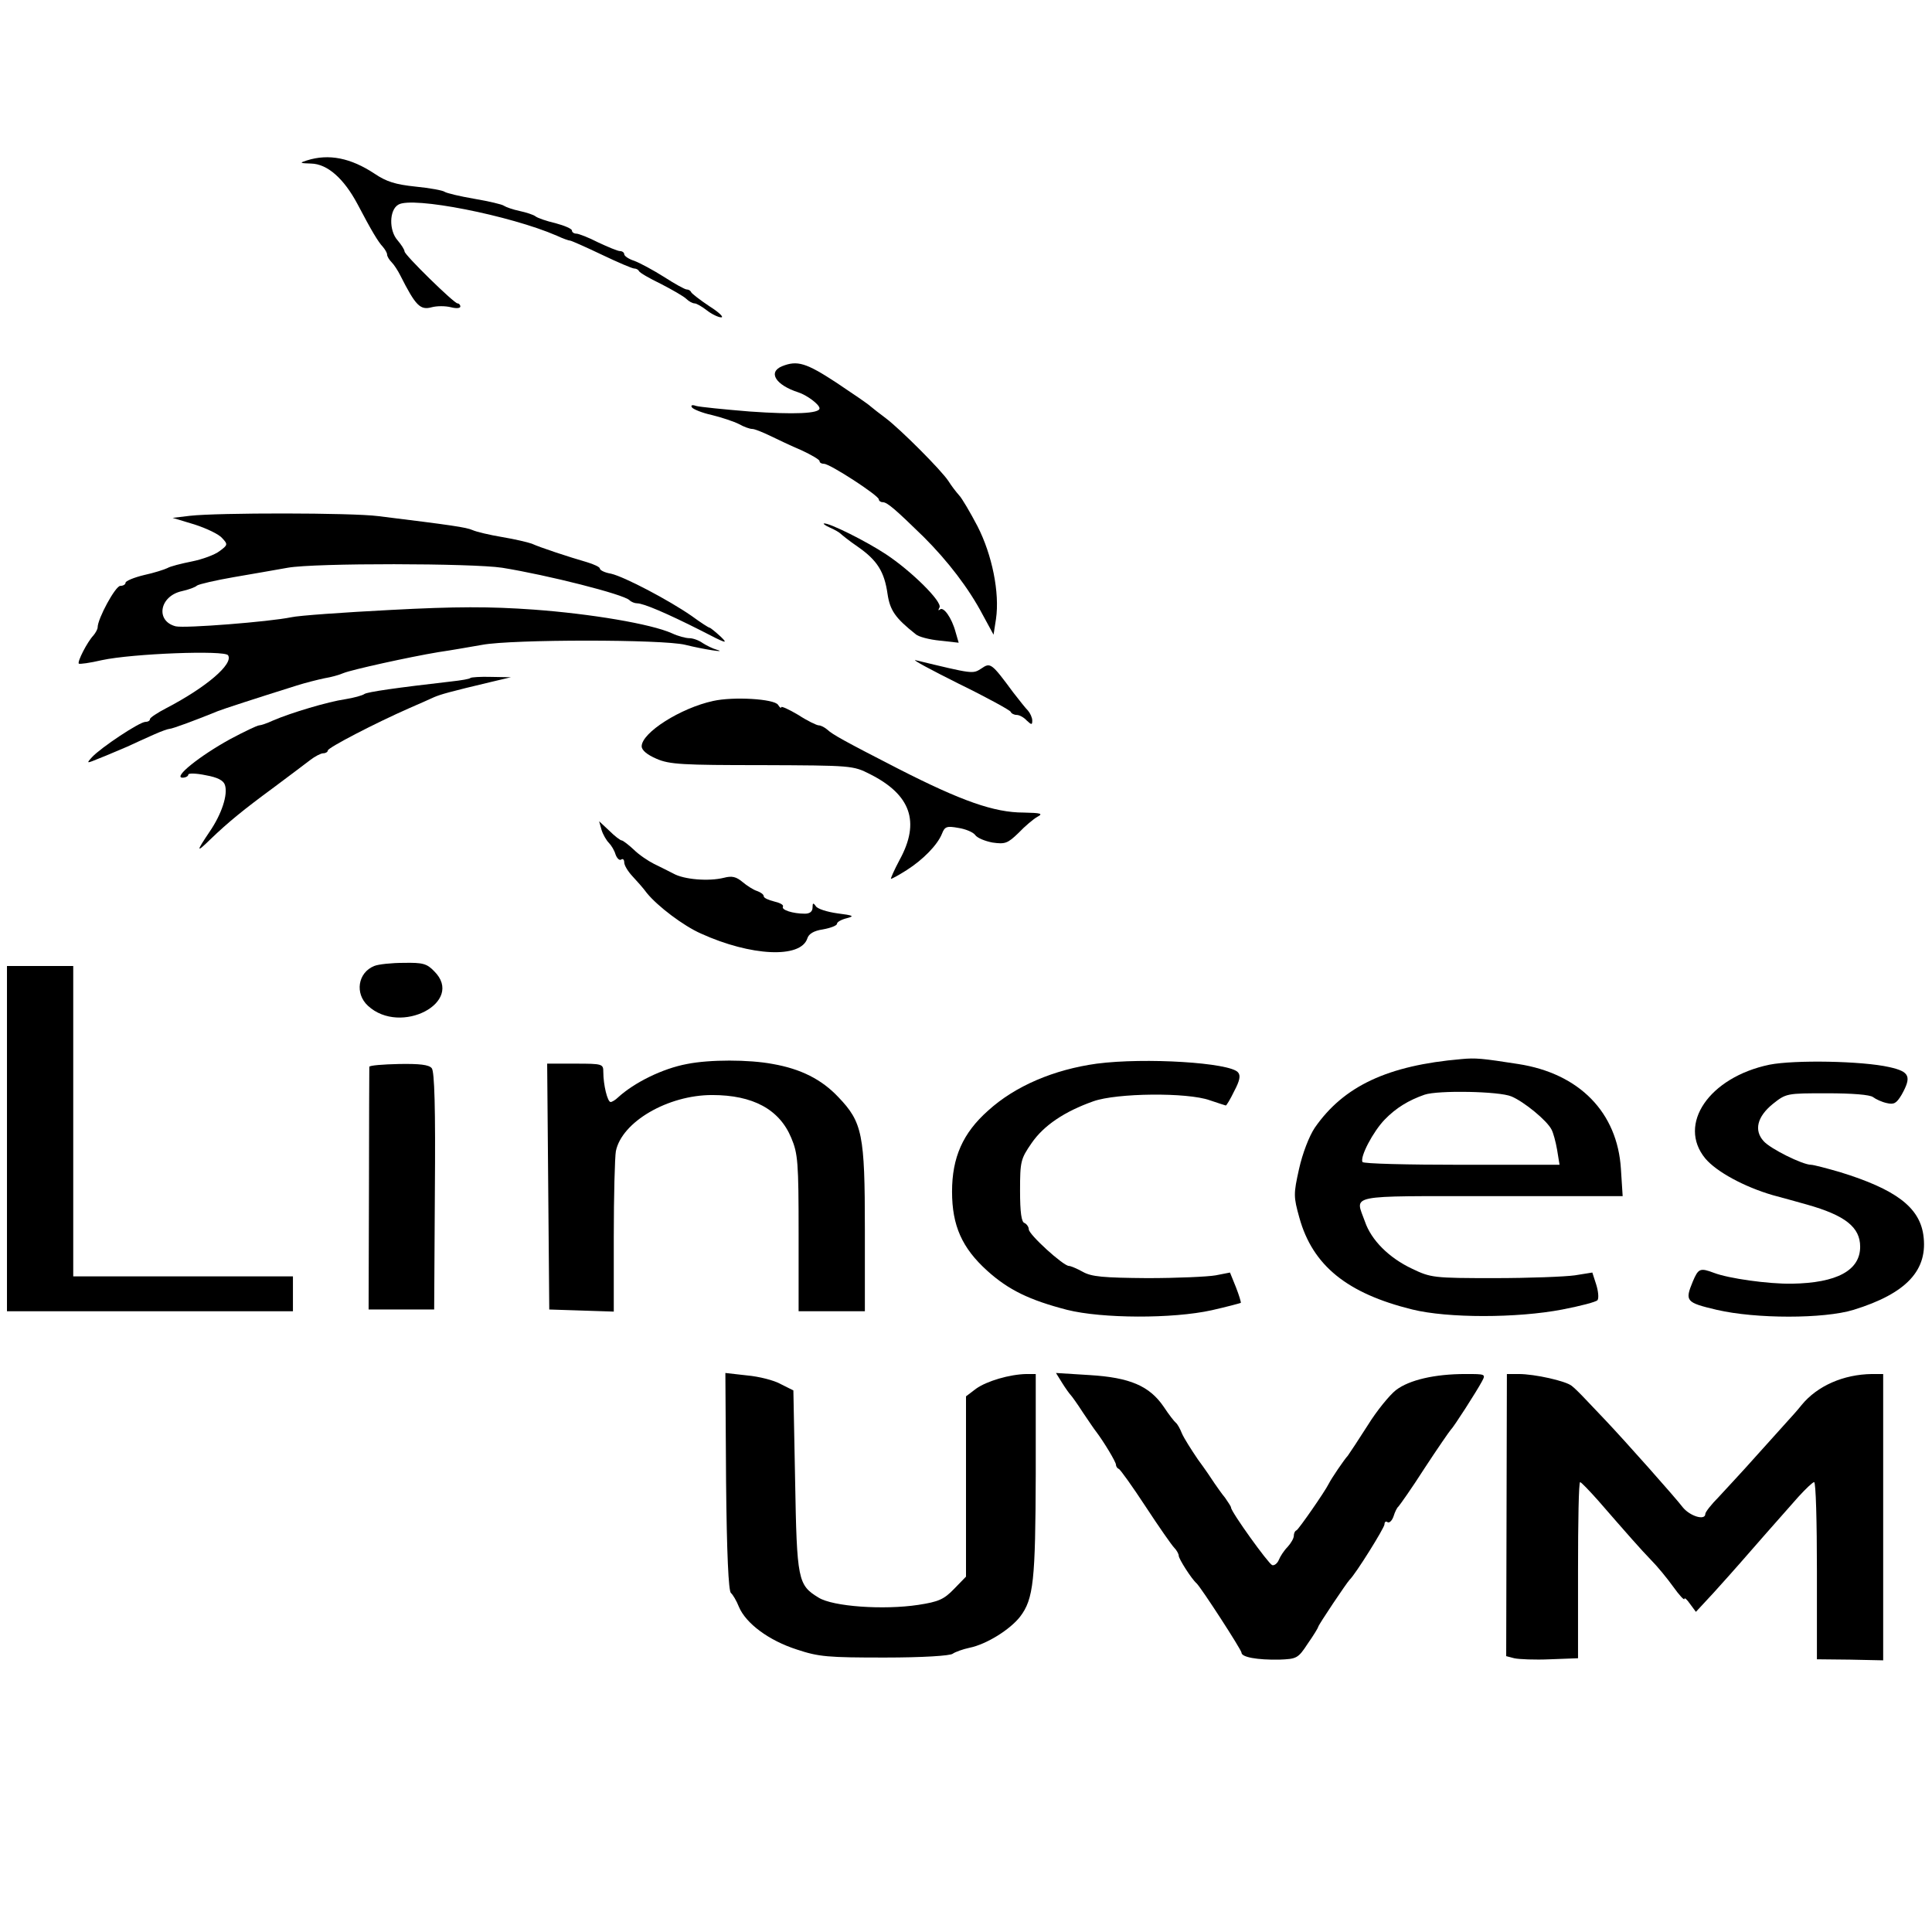 <?xml version="1.0" standalone="no"?>
<!DOCTYPE svg PUBLIC "-//W3C//DTD SVG 20010904//EN"
 "http://www.w3.org/TR/2001/REC-SVG-20010904/DTD/svg10.dtd">
<svg version="1.0" xmlns="http://www.w3.org/2000/svg"
 width="554pt" height="554pt" viewBox="0 0 554 554"
 preserveAspectRatio="xMidYMid meet">
<g transform="translate(0,554) scale(0.1,-0.1)"
fill="#000000" stroke="none">
<path d="M880 5080 c-22 -7 -21 -8 12 -9 47 -1 94 -43 133 -116 41 -78 59
-108 73 -123 6 -7 12 -17 12 -22 0 -5 6 -15 13 -22 7 -7 18 -24 25 -38 44 -87
57 -100 90 -91 15 4 39 4 55 0 15 -4 27 -3 27 2 0 5 -4 9 -8 9 -10 0 -152 139
-152 149 0 5 -9 19 -20 32 -25 28 -24 87 2 102 39 25 322 -31 455 -89 17 -8
34 -14 38 -14 3 0 44 -18 90 -40 46 -22 88 -40 94 -40 5 0 11 -3 13 -7 2 -5
30 -21 63 -37 33 -17 66 -36 73 -43 7 -7 18 -13 24 -13 5 0 21 -9 35 -20 14
-11 33 -20 41 -20 9 0 -7 15 -34 32 -27 18 -50 36 -52 40 -2 5 -8 8 -13 8 -5
0 -34 16 -65 36 -30 19 -69 40 -85 46 -16 5 -29 14 -29 19 0 5 -6 9 -12 9 -7
0 -35 12 -63 25 -27 14 -56 25 -62 25 -7 0 -13 4 -13 9 0 5 -21 14 -47 21 -26
6 -52 15 -58 20 -5 4 -26 11 -45 15 -19 4 -39 11 -45 15 -5 4 -44 13 -85 20
-41 7 -79 16 -85 20 -5 4 -43 11 -84 15 -57 6 -83 14 -117 37 -68 45 -131 58
-194 38z"/>
<path d="M2243 4490 c-42 -17 -19 -54 46 -75 25 -8 61 -35 61 -46 0 -15 -73
-18 -200 -9 -74 6 -143 13 -154 16 -11 4 -16 2 -12 -4 3 -5 29 -16 57 -22 29
-7 64 -19 78 -26 14 -8 31 -14 38 -14 7 0 29 -9 50 -19 21 -10 62 -30 91 -42
28 -13 52 -27 52 -31 0 -5 6 -8 13 -8 17 0 157 -91 157 -102 0 -4 5 -8 11 -8
13 0 36 -20 118 -100 69 -69 129 -147 169 -223 l31 -57 7 45 c11 75 -11 184
-53 266 -21 40 -45 81 -53 89 -8 9 -22 27 -30 40 -20 31 -137 148 -179 180
-19 14 -39 30 -45 35 -6 6 -50 36 -98 68 -87 57 -112 64 -155 47z"/>
<path d="M545 4061 l-50 -6 63 -19 c34 -11 70 -28 79 -39 17 -18 16 -20 -7
-37 -14 -11 -50 -24 -80 -30 -30 -6 -62 -14 -70 -19 -8 -4 -39 -14 -67 -20
-29 -7 -53 -17 -53 -22 0 -5 -7 -9 -15 -9 -14 0 -65 -94 -65 -119 0 -5 -6 -16
-12 -23 -18 -19 -47 -76 -42 -81 2 -2 32 2 66 10 88 19 353 29 362 14 16 -25
-63 -92 -176 -151 -27 -14 -48 -28 -48 -32 0 -5 -6 -8 -13 -8 -17 0 -128 -74
-153 -101 -17 -19 -17 -19 22 -3 21 8 57 24 79 33 22 10 56 26 77 35 20 9 40
16 44 16 8 0 78 26 139 51 18 7 104 35 225 73 25 8 61 17 80 21 19 3 44 10 55
15 25 10 188 46 272 60 35 5 91 15 126 21 86 16 518 16 582 0 52 -13 124 -24
90 -14 -11 3 -29 12 -40 19 -11 8 -28 14 -38 14 -11 0 -33 6 -50 14 -60 27
-233 56 -397 68 -127 9 -221 9 -410 -1 -135 -7 -263 -16 -285 -21 -63 -13
-304 -32 -331 -26 -59 15 -47 87 18 101 18 4 38 11 43 16 6 4 53 15 105 24 52
9 122 21 155 27 78 14 530 13 615 0 130 -21 348 -76 365 -93 5 -5 15 -9 22 -9
18 0 84 -28 183 -78 71 -37 80 -40 57 -18 -15 14 -30 26 -32 26 -3 0 -26 15
-52 34 -65 45 -192 112 -231 121 -18 3 -32 10 -32 15 0 4 -17 12 -37 18 -52
15 -134 42 -158 53 -11 4 -49 13 -85 19 -36 6 -74 15 -85 20 -18 8 -59 14
-270 40 -77 10 -461 10 -540 1z"/>
<path d="M2380 4027 c14 -6 27 -14 30 -17 3 -3 25 -21 50 -38 56 -39 76 -72
85 -135 7 -47 22 -69 80 -115 8 -8 40 -16 70 -19 l54 -6 -9 31 c-11 41 -35 74
-45 64 -5 -4 -5 -1 -1 6 9 16 -81 105 -154 153 -56 37 -162 90 -177 88 -4 0 3
-6 17 -12z"/>
<path d="M2750 3579 c80 -39 147 -76 148 -80 2 -5 10 -9 17 -9 8 0 21 -7 29
-16 14 -13 16 -13 16 0 0 8 -6 21 -12 28 -7 7 -26 31 -43 53 -62 84 -65 86
-91 68 -25 -16 -23 -16 -189 24 -11 2 45 -28 125 -68z"/>
<path d="M1349 3596 c-2 -3 -27 -7 -54 -10 -157 -18 -241 -30 -250 -36 -5 -4
-30 -11 -55 -15 -49 -7 -156 -39 -207 -61 -17 -8 -35 -14 -40 -14 -5 0 -43
-18 -84 -40 -87 -48 -163 -109 -136 -110 9 0 17 4 17 9 0 4 22 4 50 -2 34 -6
51 -15 55 -28 9 -27 -9 -83 -44 -134 -39 -58 -39 -62 2 -22 52 50 95 85 182
149 44 33 91 68 105 79 13 10 30 19 37 19 7 0 13 4 13 8 0 8 137 79 235 122
28 12 59 26 70 31 19 8 43 15 165 44 l55 13 -56 1 c-31 1 -58 -1 -60 -3z"/>
<path d="M2045 3530 c-93 -20 -205 -91 -205 -130 0 -11 15 -24 43 -36 37 -16
74 -18 302 -18 257 -1 261 -1 310 -26 117 -59 144 -137 85 -245 -16 -30 -27
-55 -25 -55 3 0 23 11 45 25 47 30 88 72 101 104 8 21 14 23 47 17 20 -3 42
-12 48 -20 6 -9 29 -18 50 -22 36 -5 43 -3 75 28 18 19 43 40 54 46 17 9 10
11 -40 12 -84 0 -178 33 -360 126 -156 80 -188 98 -203 112 -7 6 -18 12 -24
12 -6 0 -33 13 -59 30 -27 16 -49 26 -49 22 0 -4 -4 -1 -9 7 -11 17 -128 24
-186 11z"/>
<path d="M1725 3160 c4 -13 14 -30 21 -37 7 -7 16 -22 19 -33 4 -11 11 -18 16
-15 5 4 9 0 9 -8 0 -8 10 -25 23 -39 12 -13 32 -35 42 -49 31 -38 105 -94 155
-116 143 -65 286 -72 305 -14 4 13 18 22 45 26 22 4 40 11 40 16 0 5 12 12 28
16 23 6 20 8 -27 14 -29 4 -58 13 -62 21 -7 10 -9 9 -9 -4 0 -12 -8 -18 -22
-18 -35 0 -68 11 -63 20 3 5 -8 11 -25 15 -16 4 -30 10 -30 15 0 5 -8 11 -19
15 -10 3 -29 15 -42 26 -18 15 -30 18 -53 12 -44 -11 -115 -5 -145 12 -14 7
-39 20 -56 28 -16 8 -43 26 -58 41 -15 14 -31 26 -34 26 -4 0 -20 12 -36 28
l-29 27 7 -25z"/>
<path d="M1073 2770 c-47 -19 -56 -79 -18 -114 94 -87 279 11 190 99 -21 22
-33 25 -87 24 -35 0 -73 -4 -85 -9z"/>
<path d="M20 2275 l0 -495 410 0 410 0 0 50 0 50 -315 0 -315 0 0 445 0 445
-95 0 -95 0 0 -495z"/>
<path d="M4190 2503 c-210 -18 -337 -77 -420 -197 -16 -24 -35 -73 -45 -118
-16 -72 -16 -79 1 -140 38 -137 137 -217 324 -263 101 -25 300 -25 430 0 52
10 98 22 101 27 4 6 2 26 -4 45 l-11 34 -50 -8 c-28 -4 -132 -8 -231 -8 -174
0 -182 1 -236 27 -66 31 -117 82 -135 135 -28 79 -59 73 362 73 l377 0 -5 78
c-10 162 -119 274 -295 301 -103 16 -121 18 -163 14z m144 -107 c36 -15 102
-69 115 -95 5 -9 12 -35 16 -58 l7 -43 -281 0 c-154 0 -282 3 -284 8 -8 14 30
87 64 122 32 33 68 55 114 71 38 13 214 10 249 -5z"/>
<path d="M1970 2489 c-70 -13 -151 -53 -198 -96 -7 -7 -17 -13 -21 -13 -9 0
-21 49 -21 86 0 23 -2 24 -80 24 l-81 0 3 -352 3 -353 93 -3 92 -3 0 214 c0
118 3 229 6 246 17 84 149 161 276 161 117 0 193 -41 227 -123 19 -45 21 -70
21 -273 l0 -224 95 0 95 0 0 236 c0 271 -7 306 -76 378 -48 51 -108 81 -188
95 -69 13 -181 13 -246 0z"/>
<path d="M3145 2490 c-123 -17 -234 -64 -312 -135 -72 -64 -103 -134 -103
-232 0 -98 29 -162 101 -227 61 -55 121 -84 229 -112 100 -25 302 -26 415 -1
44 10 81 20 83 21 1 2 -5 22 -14 45 l-17 42 -41 -8 c-22 -4 -111 -8 -196 -8
-127 1 -160 4 -185 18 -16 9 -35 17 -40 17 -16 0 -115 90 -115 105 0 7 -6 15
-12 18 -9 2 -13 30 -13 93 0 84 2 91 33 136 35 51 95 91 177 120 67 24 270 26
334 3 24 -8 45 -15 46 -15 2 0 13 18 24 41 16 30 19 45 11 54 -23 28 -267 43
-405 25z"/>
<path d="M5074 2487 c-173 -36 -265 -171 -184 -269 32 -38 111 -81 193 -105
26 -7 70 -19 98 -27 110 -31 153 -65 153 -121 0 -68 -67 -104 -196 -106 -68
-1 -181 15 -223 31 -40 15 -45 13 -61 -25 -23 -56 -20 -60 69 -81 112 -26 307
-26 392 0 152 47 215 114 200 216 -12 79 -80 130 -239 179 -38 11 -76 21 -83
21 -24 0 -117 46 -136 68 -28 31 -18 70 26 106 39 31 40 31 156 31 72 0 123
-4 132 -11 8 -6 25 -14 39 -17 21 -5 28 -1 43 24 29 52 23 66 -35 79 -79 18
-273 21 -344 7z"/>
<path d="M1059 2481 c0 -3 -1 -161 -1 -351 l-1 -345 94 0 94 0 2 339 c2 238
-1 344 -9 353 -8 10 -35 13 -94 12 -46 -1 -84 -4 -85 -8z"/>
<path d="M2082 1291 c2 -205 7 -314 14 -319 5 -4 16 -22 23 -40 20 -47 85 -96
166 -122 63 -21 89 -23 252 -23 108 0 188 5 195 11 7 5 29 13 48 17 49 10 116
52 145 89 39 51 44 104 45 409 l0 287 -27 0 c-48 -1 -113 -20 -144 -42 l-29
-22 0 -258 0 -259 -34 -35 c-29 -30 -44 -37 -103 -46 -99 -15 -245 -5 -286 21
-59 36 -62 50 -67 335 l-5 259 -36 18 c-19 11 -63 22 -97 25 l-62 7 2 -312z"/>
<path d="M3046 1574 c10 -16 21 -31 24 -34 3 -3 19 -25 35 -50 17 -25 33 -49
38 -55 22 -29 57 -87 57 -95 0 -4 3 -10 8 -12 4 -1 39 -50 77 -108 38 -58 75
-111 82 -118 7 -7 13 -18 13 -23 0 -9 37 -67 51 -79 13 -12 129 -191 129 -199
0 -13 45 -21 108 -20 50 2 54 3 82 46 17 24 30 46 30 48 0 5 82 127 90 135 17
16 100 149 100 159 0 7 4 10 9 6 5 -3 13 5 17 17 4 13 10 25 14 28 3 3 38 52
75 110 38 58 72 107 75 110 8 7 74 110 89 138 12 22 11 22 -47 22 -88 0 -161
-17 -199 -46 -18 -14 -55 -59 -81 -101 -26 -41 -52 -80 -57 -87 -11 -12 -47
-65 -55 -81 -12 -24 -86 -130 -92 -133 -5 -2 -8 -9 -8 -16 0 -7 -8 -21 -18
-32 -10 -10 -21 -27 -25 -37 -4 -10 -13 -17 -19 -15 -11 4 -118 153 -118 165
0 3 -8 15 -17 28 -10 12 -23 31 -30 41 -7 11 -28 42 -48 69 -19 28 -40 61 -46
75 -5 13 -13 27 -17 30 -4 3 -20 23 -35 46 -41 60 -97 84 -213 91 l-96 6 18
-29z"/>
<path d="M4320 1195 l-1 -404 23 -6 c13 -3 59 -5 103 -3 l80 3 0 253 c0 138 2
252 6 252 3 0 26 -24 51 -52 87 -100 123 -141 153 -172 17 -17 45 -51 63 -76
17 -24 32 -40 32 -35 0 5 7 -1 16 -14 l17 -23 51 55 c28 31 62 69 75 84 13 15
48 55 77 88 29 33 70 79 91 103 21 23 41 42 45 42 5 0 8 -114 8 -254 l0 -254
95 -1 95 -2 0 411 0 410 -32 0 c-82 -1 -157 -34 -202 -89 -11 -14 -29 -34 -41
-47 -11 -12 -51 -57 -90 -100 -38 -43 -87 -95 -107 -117 -21 -21 -38 -43 -38
-48 0 -20 -43 -7 -64 18 -22 29 -167 192 -221 249 -16 17 -42 44 -57 60 -15
16 -33 34 -41 40 -17 14 -106 34 -152 34 l-34 0 -1 -405z"/>
</g>
</svg>
